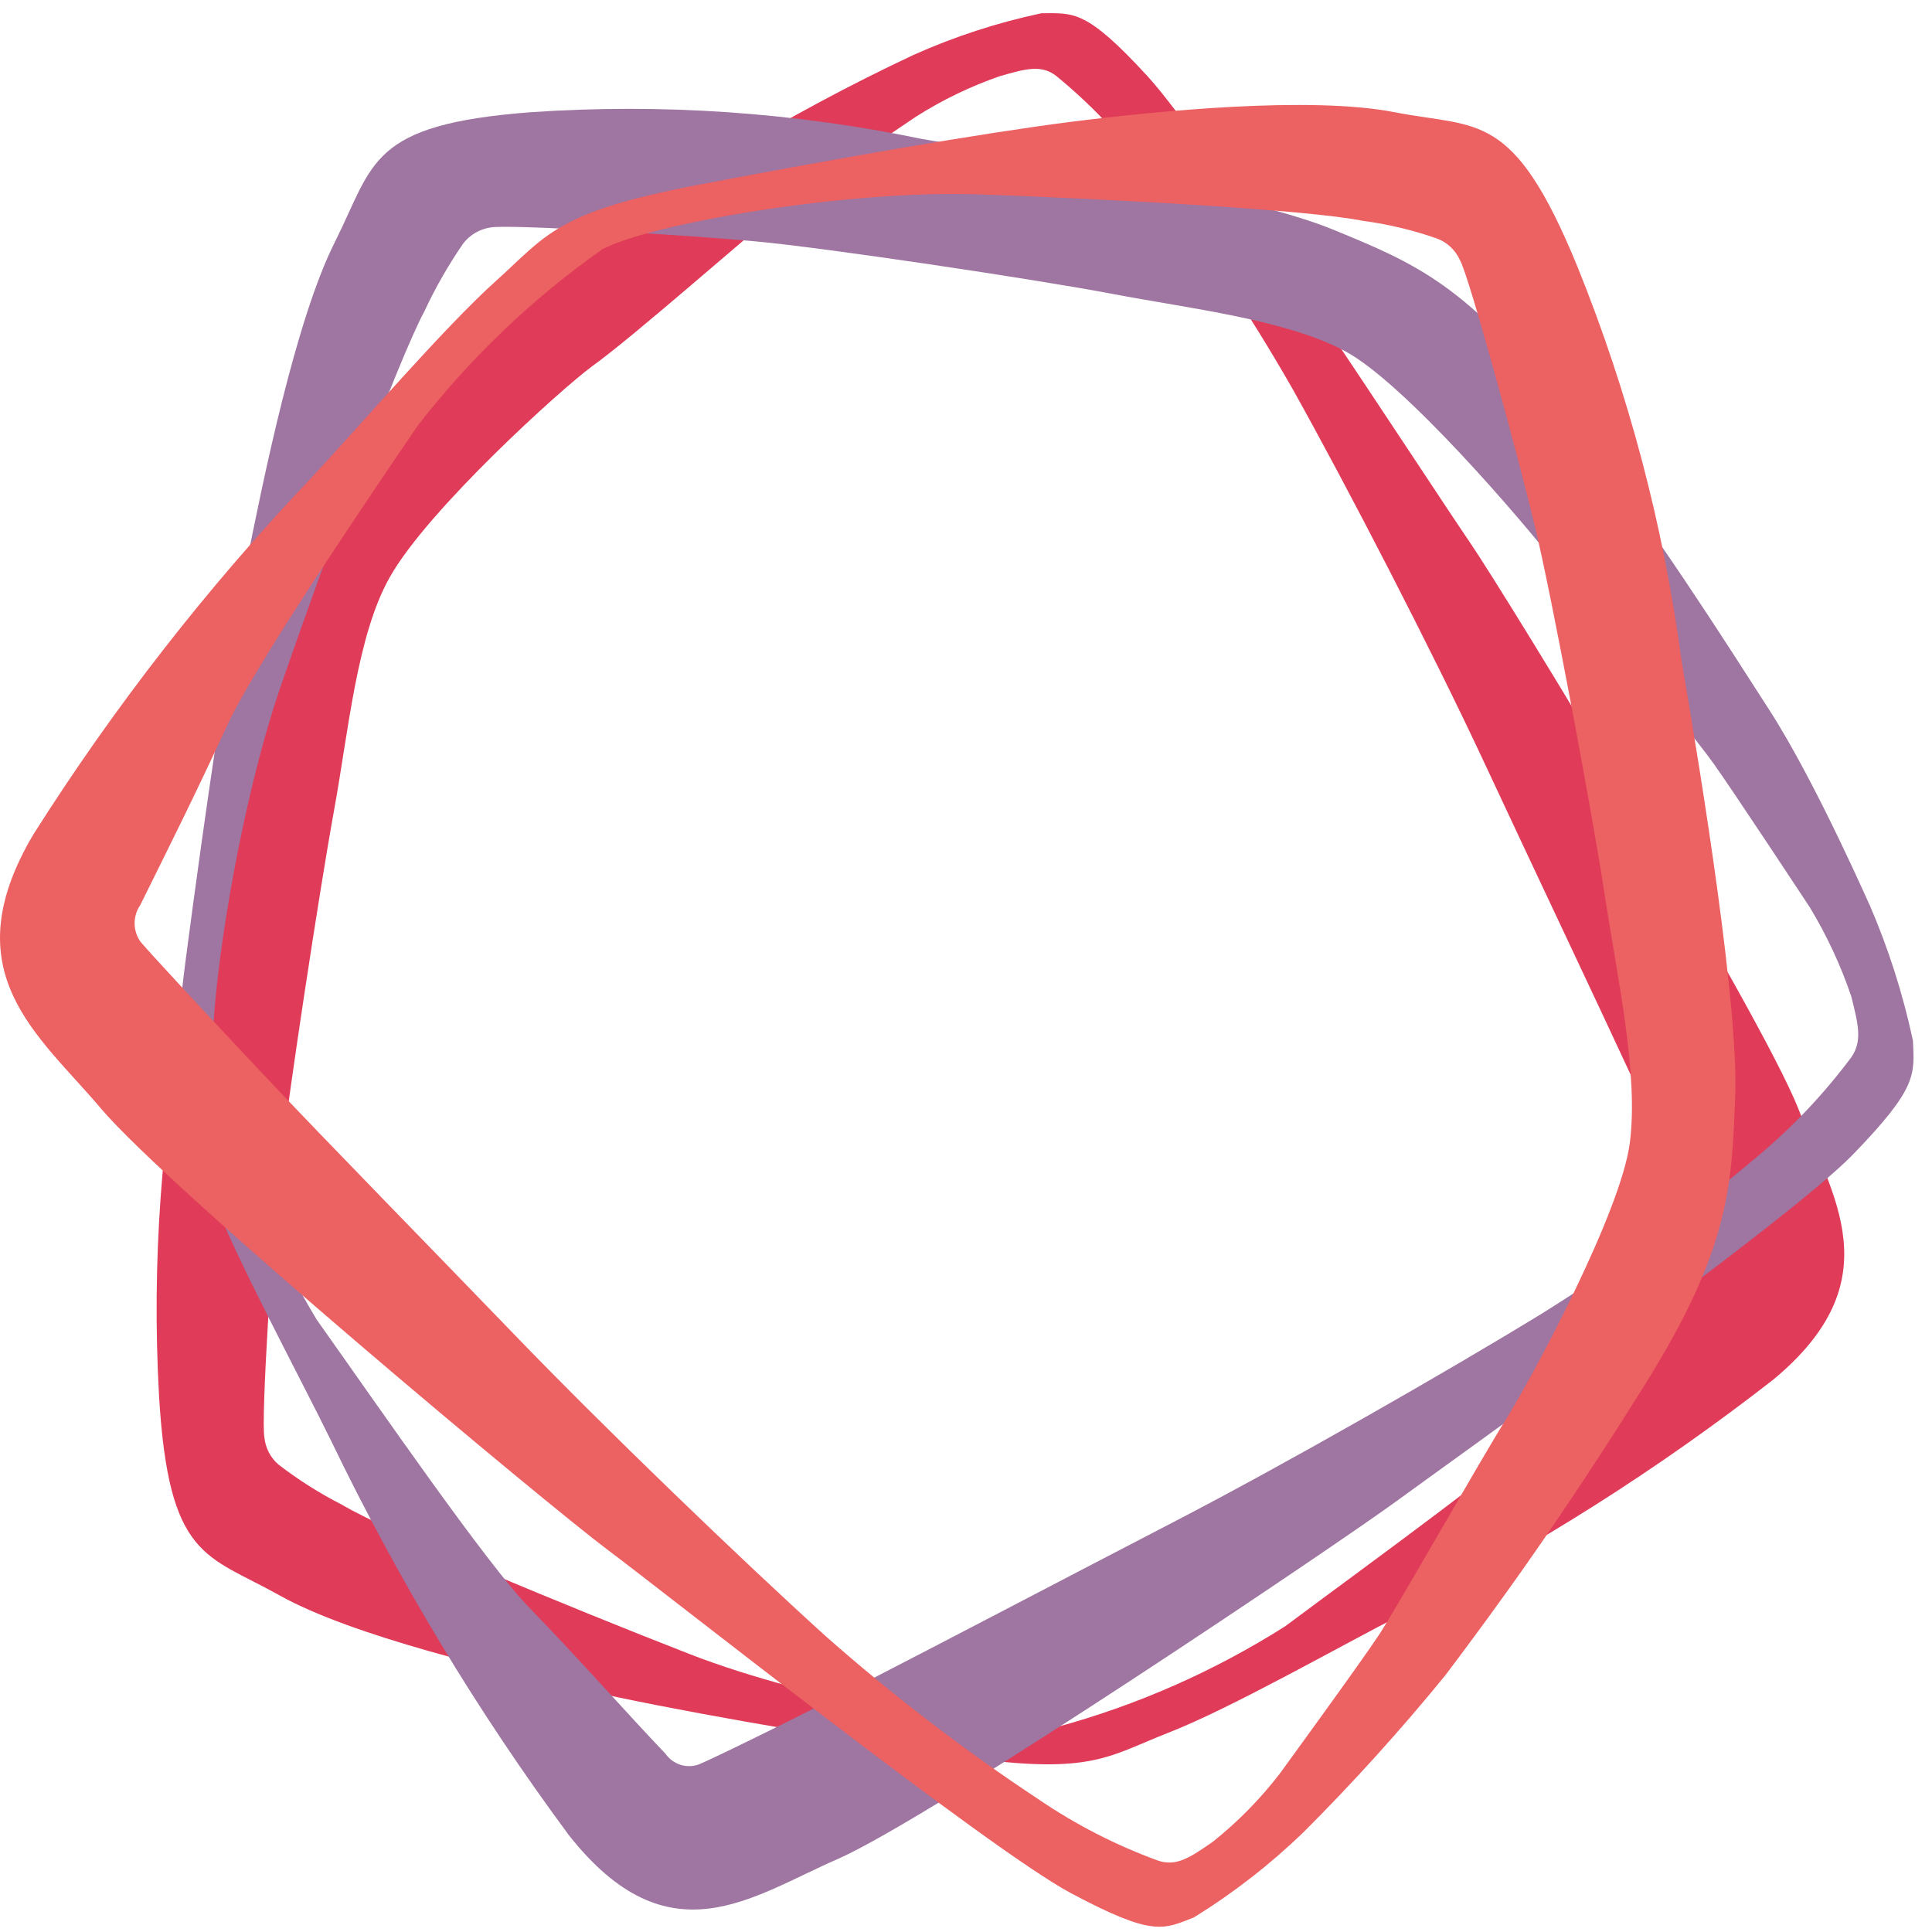 <svg width="61" height="61" viewBox="0 0 61 61" fill="none" xmlns="http://www.w3.org/2000/svg">
<path d="M28.828 1.741C30.131 1.156 31.491 0.713 32.885 0.418C33.906 0.418 34.286 0.289 36.232 2.407C38.178 4.526 45.105 15.219 46.379 17.079C47.654 18.939 55.583 31.999 56.77 34.983C57.86 37.758 59.767 40.424 55.992 43.557C52.344 46.401 48.434 48.877 44.317 50.947C42.274 51.992 38.878 53.931 36.893 54.707C34.908 55.483 34.432 56.09 29.985 55.413C25.539 54.737 21.083 53.961 18.437 53.355C15.79 52.748 11.13 51.663 8.824 50.37C6.518 49.077 5.322 49.236 5.02 44.044C4.79 39.878 5.091 35.698 5.915 31.611C6.548 27.831 7.734 21.077 8.737 18.541C9.739 16.005 10.41 14.214 14.263 11.18C18.116 8.147 20.791 6.336 23.019 4.854C24.902 3.715 26.84 2.676 28.828 1.741ZM24.605 6.655C23.817 7.251 20.003 10.633 18.69 11.568C17.717 12.284 13.504 16.094 12.307 18.223C11.266 20.063 11.004 23.087 10.546 25.593C10.089 28.1 9.077 34.744 8.834 36.952C8.591 39.16 8.24 44.81 8.347 45.377C8.379 45.715 8.54 46.026 8.795 46.243C9.421 46.725 10.088 47.148 10.79 47.506C12.278 48.391 17.892 50.709 21.764 52.221C25.636 53.732 31.727 54.777 33.371 54.528C35.915 53.836 38.344 52.764 40.581 51.345C43.246 49.356 47.849 46.044 49.162 44.711C50.835 43 52.304 41.657 53.54 40.414C53.698 40.294 53.817 40.129 53.882 39.939C53.946 39.749 53.952 39.543 53.9 39.349C53.803 39.061 52.801 36.773 51.604 34.187C50.407 31.601 48.461 27.503 46.846 24.041C45.231 20.58 42.556 15.398 40.814 12.284C39.44 9.879 37.903 7.576 36.212 5.391C35.383 4.283 34.426 3.281 33.361 2.407C32.885 2.029 32.389 2.169 31.562 2.407C30.638 2.728 29.753 3.155 28.925 3.681C28.925 3.681 25.374 6.068 24.605 6.655Z" fill="#E03B58"/>
<path d="M59.016 28.538C59.618 29.925 60.08 31.372 60.398 32.855C60.447 33.939 60.544 34.346 58.501 36.455C56.458 38.564 45.911 46.064 44.092 47.397C42.272 48.73 29.497 57.343 26.472 58.686C23.738 59.87 21.121 61.949 17.959 57.94C15.087 54.057 12.582 49.904 10.477 45.537C9.416 43.368 7.451 39.758 6.653 37.649C5.855 35.54 5.242 35.033 5.865 30.288C6.488 25.544 7.188 20.759 7.753 17.934C8.317 15.11 9.329 10.116 10.574 7.64C11.819 5.163 11.634 3.929 16.772 3.542C20.902 3.26 25.051 3.545 29.108 4.387C32.854 5.014 39.567 6.207 42.097 7.252C44.627 8.296 46.407 8.992 49.462 13.07C52.517 17.149 54.327 20.033 55.854 22.401C57.382 24.768 59.153 28.876 59.016 28.538ZM54.084 24.081C53.49 23.246 50.192 19.178 49.141 17.825C48.09 16.472 44.335 12.076 42.457 11.081C40.579 10.086 37.592 9.748 35.131 9.281C32.669 8.813 26.034 7.819 23.845 7.62C21.656 7.421 16.061 7.073 15.487 7.182C15.151 7.232 14.845 7.409 14.631 7.679C14.164 8.356 13.754 9.071 13.405 9.818C12.549 11.419 10.331 17.437 8.891 21.585C7.451 25.733 6.488 32.248 6.75 33.998C7.472 36.7 8.566 39.282 10 41.667C12.004 44.492 15.351 49.356 16.703 50.749C18.416 52.519 19.768 54.071 21.014 55.374C21.128 55.537 21.292 55.658 21.479 55.719C21.667 55.78 21.869 55.778 22.055 55.712C22.346 55.603 24.604 54.508 27.143 53.206C29.682 51.903 33.739 49.774 37.135 48.013C40.531 46.253 45.658 43.328 48.723 41.449C51.106 39.959 53.382 38.297 55.533 36.475C56.62 35.563 57.599 34.525 58.452 33.382C58.812 32.864 58.666 32.327 58.452 31.462C58.119 30.481 57.682 29.541 57.148 28.657C57.148 28.657 54.687 24.917 54.084 24.081Z" fill="#9F75A1"/>
<path d="M41.145 57.861C40.093 58.874 38.938 59.771 37.701 60.536C36.728 60.924 36.398 61.153 33.809 59.771C31.221 58.388 21.006 50.291 19.167 48.919C17.328 47.546 5.342 37.55 3.182 34.993C1.207 32.656 -1.527 30.706 1.051 26.35C3.603 22.319 6.536 18.555 9.807 15.11C11.413 13.389 14.03 10.335 15.645 8.883C17.26 7.431 17.542 6.695 22.027 5.839C26.512 4.984 31.056 4.198 33.79 3.85C36.524 3.502 41.379 3.025 44.025 3.542C46.672 4.059 47.771 3.452 49.804 8.416C51.418 12.406 52.523 16.591 53.093 20.869C53.764 24.768 54.893 31.81 54.786 34.605C54.679 37.4 54.63 39.4 51.955 43.687C49.279 47.974 47.324 50.65 45.64 52.888C44.226 54.622 42.725 56.282 41.145 57.861ZM43.549 51.604C44.103 50.759 46.681 46.203 47.567 44.781C48.452 43.358 51.176 38.256 51.459 36.087C51.741 33.919 51.069 30.895 50.67 28.279C50.272 25.663 48.997 18.84 48.462 16.612C47.927 14.384 46.389 8.734 46.098 8.217C46.027 8.058 45.926 7.916 45.801 7.798C45.675 7.68 45.528 7.589 45.368 7.53C44.61 7.265 43.828 7.078 43.033 6.973C41.311 6.625 35.152 6.287 30.92 6.138C26.688 5.989 20.509 7.073 19.021 7.869C16.814 9.421 14.846 11.301 13.183 13.449C11.238 16.303 7.988 21.128 7.18 22.888C6.149 25.126 5.235 26.946 4.427 28.578C4.312 28.745 4.25 28.945 4.25 29.15C4.25 29.354 4.312 29.554 4.427 29.722C4.622 29.97 6.373 31.86 8.367 33.979C10.362 36.097 13.631 39.43 16.345 42.245C19.06 45.059 23.36 49.207 26.075 51.664C28.197 53.538 30.443 55.259 32.798 56.816C33.971 57.614 35.236 58.262 36.563 58.746C37.147 58.945 37.594 58.637 38.295 58.149C39.081 57.523 39.79 56.802 40.406 56.001C40.406 56.001 42.994 52.45 43.549 51.604Z" fill="#EC6162"/>
</svg>
